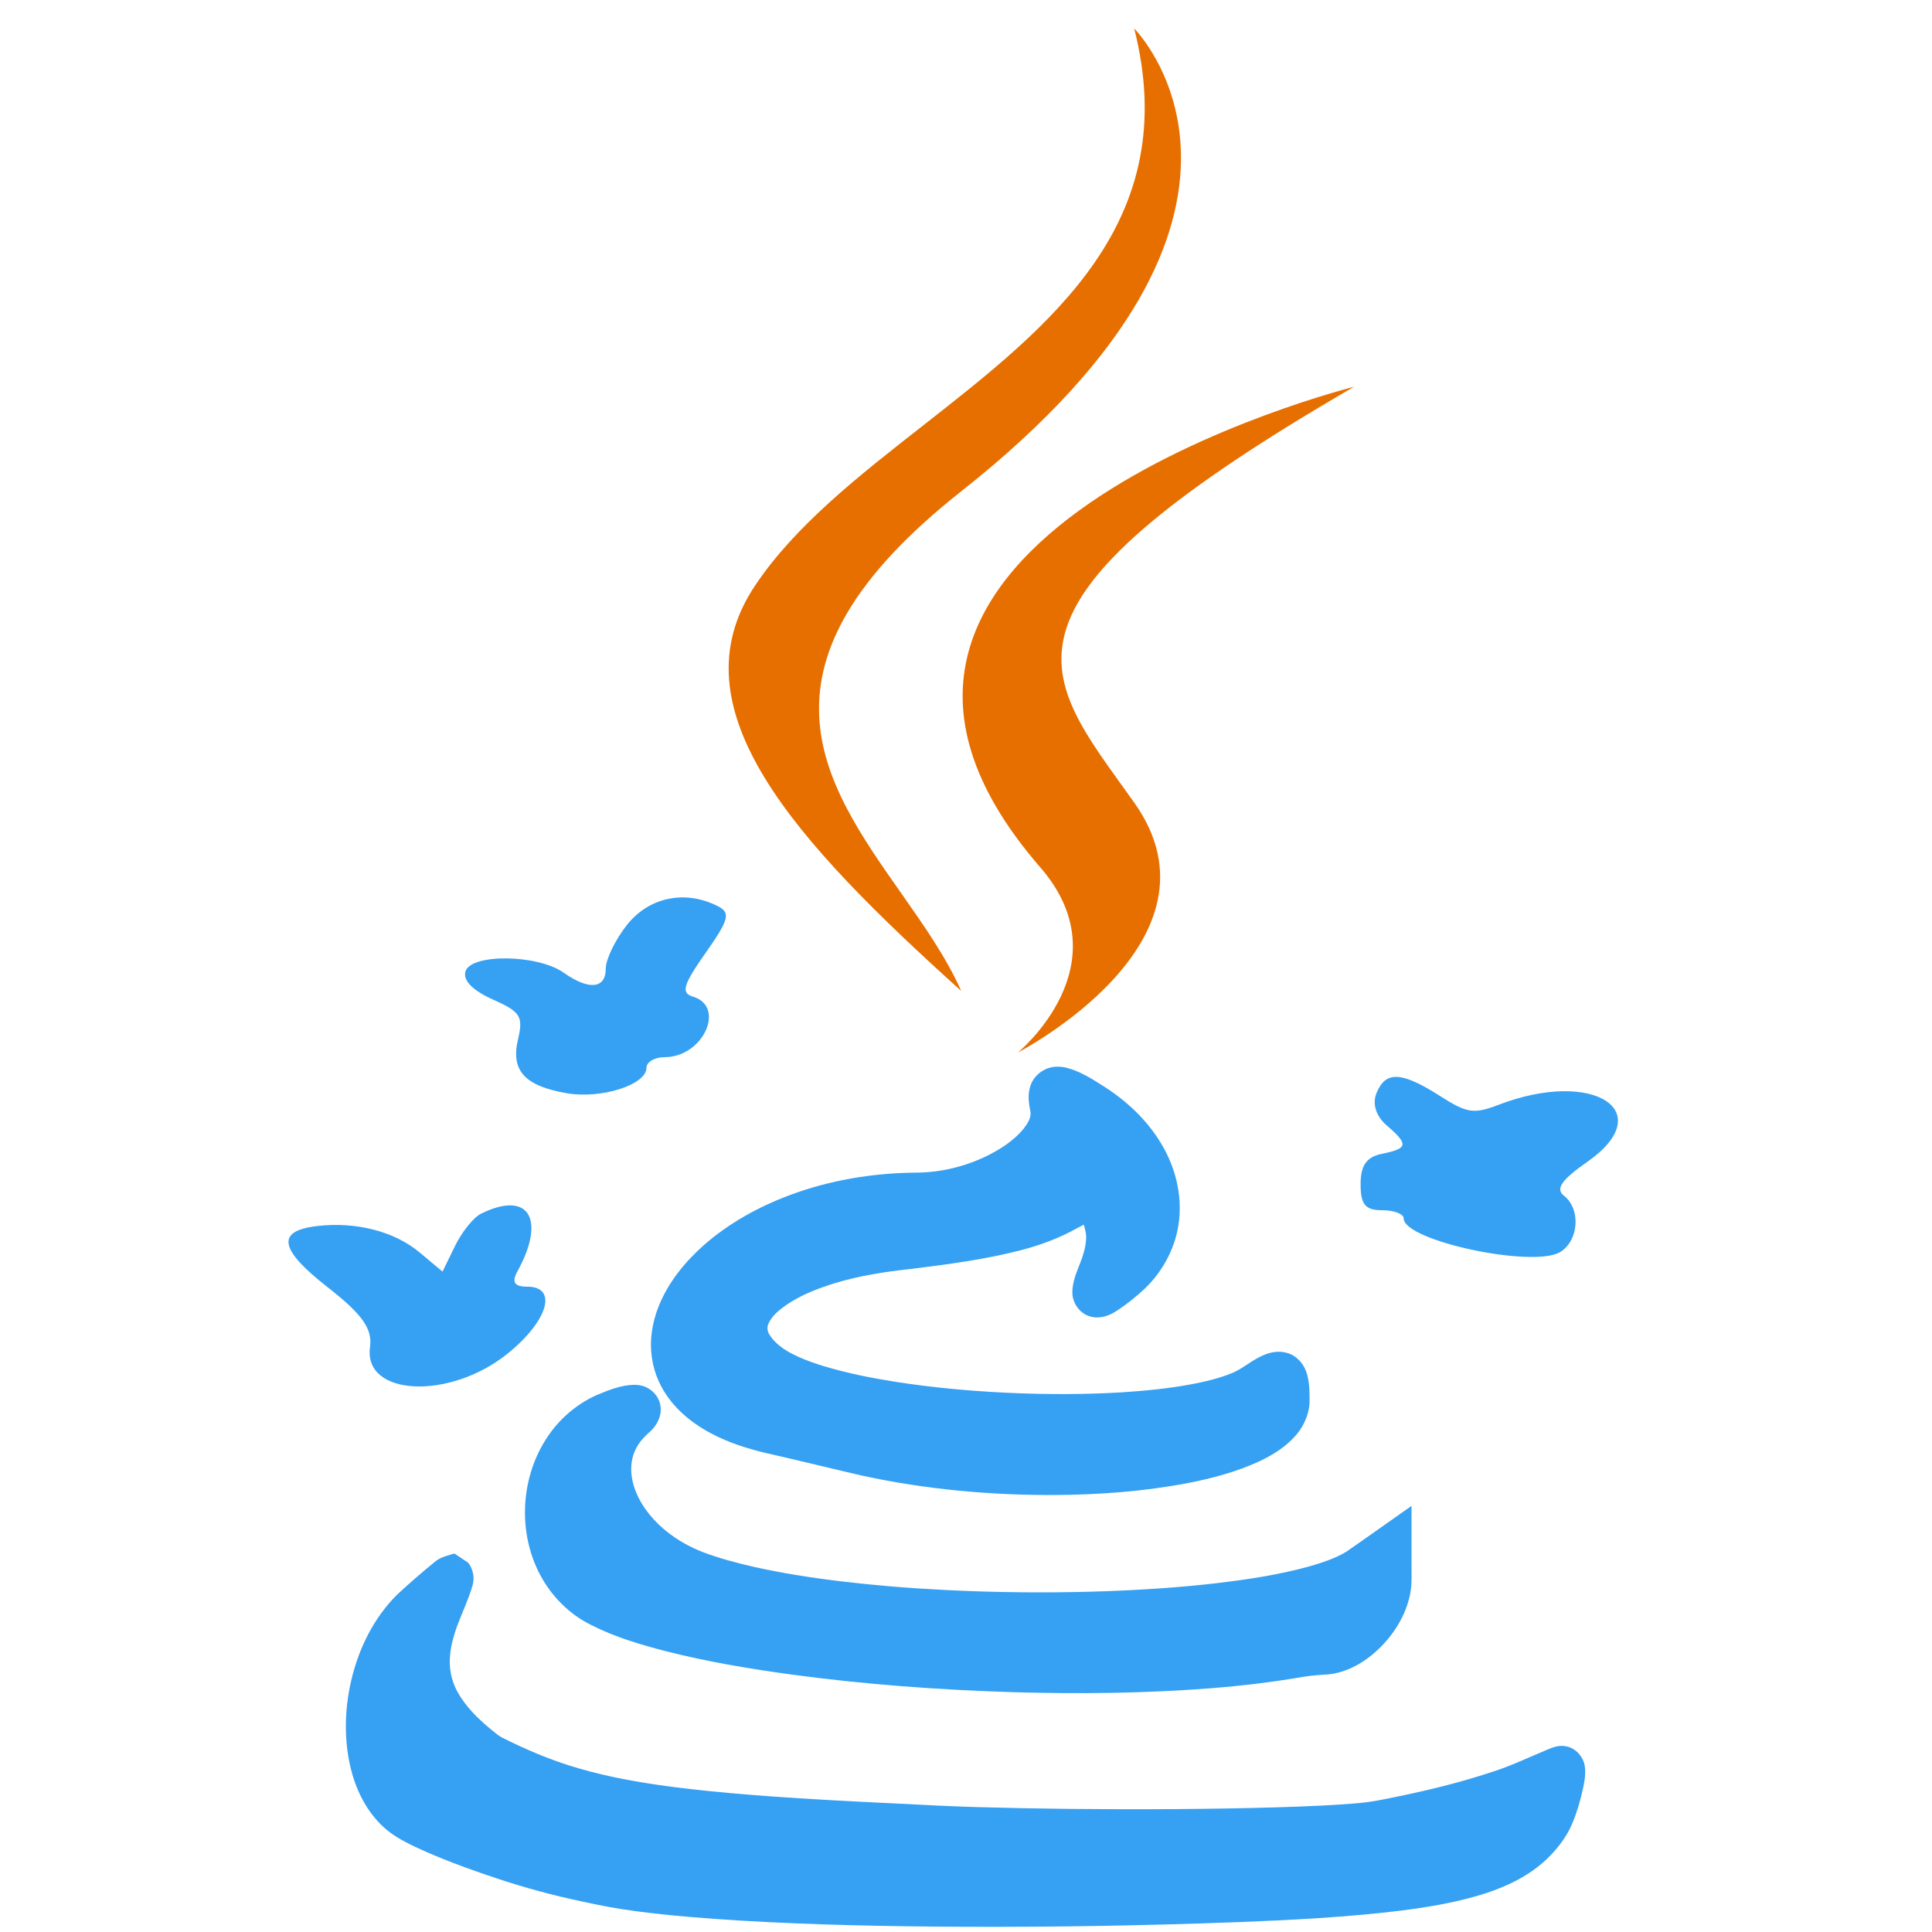 <?xml version="1.0" encoding="UTF-8" standalone="no"?>
<svg
   fill="none"
   height="512"
   viewBox="0 0 364.544 364.672"
   width="512"
   version="1.1"
   id="svg471"
   sodipodi:docname="java2.svg"
   inkscape:export-filename="java3.svg"
   inkscape:export-xdpi="96"
   inkscape:export-ydpi="96"
   xmlns:inkscape="http://www.inkscape.org/namespaces/inkscape"
   xmlns:sodipodi="http://sodipodi.sourceforge.net/DTD/sodipodi-0.dtd"
   xmlns="http://www.w3.org/2000/svg"
   xmlns:svg="http://www.w3.org/2000/svg">
  <defs
     id="defs475" />
  <sodipodi:namedview
     id="namedview473"
     pagecolor="#ffffff"
     bordercolor="#111111"
     borderopacity="1"
     inkscape:showpageshadow="0"
     inkscape:pageopacity="0"
     inkscape:pagecheckerboard="1"
     inkscape:deskcolor="#d1d1d1"
     showgrid="false" />
  <path
     d="m 214.022,5.375 v -0.001 z m 0,0 c 9.263,36.48 -15.627,55.969 -39.952,75.017 -12.13,9.498 -24.119,18.886 -31.664,30.217 -15.451,23.196 7.579,48.121 38.96,76.434 -2.774,-6.271 -7.053,-12.364 -11.384,-18.533 -14.774,-21.04 -30.165,-42.958 11.407,-75.789 66.923,-52.832 32.756,-87.223 32.634,-87.346 z"
     fill="#e76f00"
     id="path459"
     style="stroke-width:0.418" />
  <path
     d="m 192.091,198.649 c 0,0 20.17,-16.548 4.197,-34.938 v -8.4e-4 c -54.145,-62.388 59.219,-90.701 59.219,-90.701 -69.12,40.086 -59.868,52.936 -43.697,75.398 0.726,1.008 1.465,2.035 2.213,3.085 18.628,26.219 -21.931,47.155 -21.931,47.155 z"
     fill="#e76f00"
     id="path461"
     style="stroke-width:0.418" />
  <g
     fill="#5382a1"
     id="g469"
     transform="matrix(0.418,0,0,0.418,-189.669,-26.801)"
     style="fill:#36a0f2;fill-opacity:1">
    <path
       d="m 1075.183,557.702 c -1.981,4.878 -0.254,10.404 4.532,14.542 10.032,8.661 9.762,10.475 -1.997,12.876 -7.068,1.447 -9.715,5.182 -9.715,13.735 0,9.22 2.092,11.753 9.715,11.753 5.356,0 9.73,1.664 9.73,3.7 0,10.146 59.112,22.697 70.903,15.054 8.257,-5.352 9.081,-19.339 1.506,-25.26 -3.978,-3.105 -1.204,-7.165 10.428,-15.279 32.725,-22.841 2.963,-42.222 -39.762,-25.895 -11.474,4.383 -14.374,3.956 -26.751,-3.954 -17.29,-11.038 -24.485,-11.361 -28.589,-1.273 z"
       id="rightfly"
       style="display:inline;fill:#36a0f2;fill-opacity:1;stroke-width:1.585"
       sodipodi:nodetypes="cccssscccccc" />
    <path
       d="m 670.773,612.204 c -3.357,1.664 -8.628,8.227 -11.722,14.581 l -5.626,11.557 -10.234,-8.583 c -11.4,-9.557 -28.621,-14.034 -46.241,-12.019 -18.792,2.149 -17.396,10.46 4.644,27.673 15.604,12.187 20.254,18.754 19.1,26.961 -3.138,22.236 35.821,24.136 62.069,3.026 18.289,-14.708 22.891,-30.265 8.951,-30.265 -5.897,0 -7.155,-2 -4.409,-7.016 13.022,-23.781 4.877,-36.549 -16.533,-25.914 z"
       id="topbottomfly"
       style="display:inline;fill:#36a0f2;fill-opacity:1;stroke-width:1.672"
       sodipodi:nodetypes="ccccccccscc" />
    <path
       d="m 736.712,481.775 c -5.263,6.65 -9.57,15.535 -9.57,19.747 0,9.137 -7.658,9.854 -19.067,1.787 -11.804,-8.343 -42.18,-8.62 -44.327,-0.401 -1.057,4.053 3.379,8.53 12.453,12.565 12.448,5.536 13.771,7.636 11.313,17.975 -3.352,14.099 2.969,21.061 22.105,24.341 15.583,2.675 35.909,-3.848 35.909,-11.524 0,-2.627 3.724,-4.778 8.275,-4.778 17.25,0 27.791,-22.812 12.636,-27.353 -5.428,-1.63 -4.362,-5.281 5.746,-19.666 10.691,-15.212 11.455,-18.152 5.521,-21.172 -14.715,-7.474 -31.042,-4.1 -40.994,8.479 z"
       id="topleftfly"
       style="display:inline;fill:#36a0f2;fill-opacity:1;stroke-width:1.498"
       sodipodi:nodetypes="csccsccsscccc" />
    <path
       id="top"
       style="display:inline;fill:#36a0f2;fill-opacity:1"
       d="m 930.973,545.801 c -5.679,-0.069 -11.129,4.124 -12.369,9.695 -1.007,3.635 -0.333,7.433 0.381,11.052 0.118,2.742 -1.54,5.155 -3.143,7.233 -4.496,5.507 -10.643,9.374 -16.955,12.486 -9.815,4.712 -20.666,7.317 -31.563,7.365 -19.347,0.144 -38.743,3.329 -56.905,10.075 -14.141,5.286 -27.631,12.673 -38.996,22.679 -8.616,7.64 -16.115,16.858 -20.403,27.634 -2.998,7.491 -4.267,15.769 -2.947,23.772 1.058,6.914 4.063,13.464 8.412,18.924 6.298,7.963 15.061,13.617 24.314,17.577 7.753,3.34 15.964,5.426 24.19,7.226 12.698,2.921 25.425,6.065 38.156,8.99 28.44,6.167 57.583,8.808 86.664,8.703 20.15,-0.121 40.345,-1.608 60.156,-5.389 11.008,-2.151 21.949,-5.059 32.166,-9.758 6.358,-2.979 12.488,-6.835 17.028,-12.272 3.661,-4.437 5.988,-10.117 5.79,-15.923 -0.01,-4.221 -0.128,-8.559 -1.581,-12.57 -1.449,-3.854 -4.592,-7.176 -8.629,-8.274 -4.11,-1.211 -8.534,-0.151 -12.236,1.805 -4.518,2.217 -8.322,5.703 -13.055,7.512 -5.18,2.071 -10.617,3.424 -16.078,4.514 -0.443,0.082 -1.244,0.241 -1.824,0.352 -10.342,1.951 -20.837,2.944 -31.33,3.632 -0.549,0.027 -1.439,0.082 -2.119,0.119 -15.725,0.878 -31.492,0.846 -47.225,0.195 -1.03,-0.052 -2.331,-0.11 -3.465,-0.164 -16.452,-0.795 -32.91,-2.339 -49.223,-4.851 -10.985,-1.72 -21.919,-3.917 -32.577,-7.112 -3.369,-1.031 -6.707,-2.174 -9.952,-3.55 -0.267,-0.115 -0.96,-0.408 -1.398,-0.611 -1.02,-0.458 -2.028,-0.944 -3.024,-1.452 -0.256,-0.136 -1.011,-0.514 -1.445,-0.78 -3.529,-2.071 -6.953,-4.668 -9.001,-8.285 -0.792,-1.523 -0.859,-3.402 0.007,-4.91 1.681,-3.444 4.806,-5.877 7.864,-8.047 6.655,-4.565 14.277,-7.47 21.942,-9.848 11.112,-3.388 22.638,-5.142 34.161,-6.406 16.919,-2.072 33.882,-4.319 50.405,-8.617 8.6,-2.288 17.009,-5.42 24.773,-9.799 1.02,-0.533 2.032,-1.082 3.071,-1.576 0.555,2.06 1.212,4.141 1.038,6.303 -0.193,4.397 -1.679,8.601 -3.331,12.636 -1.543,3.908 -3.029,8.015 -2.868,12.277 0.303,4.691 3.666,9.175 8.319,10.283 4.113,1.132 8.458,-0.382 11.862,-2.719 4.494,-2.932 8.675,-6.334 12.6,-9.987 8.404,-8.139 14.164,-19.135 15.401,-30.822 1.344,-11.959 -1.822,-24.18 -7.988,-34.437 -6.501,-10.968 -16.107,-19.846 -26.879,-26.544 -4.983,-3.18 -10.129,-6.353 -15.905,-7.852 -1.404,-0.329 -2.845,-0.503 -4.287,-0.486 z" />
    <path
       id="path465"
       style="fill:#36a0f2;fill-opacity:1"
       d="m 739.785,689.443 c -5.917,0.175 -11.499,2.436 -16.883,4.699 -10.082,4.532 -18.564,12.4 -24.045,21.981 -10.254,17.645 -11.011,40.521 -1.595,58.675 5.162,9.976 13.461,18.384 23.614,23.268 10.507,5.331 21.873,8.67 33.233,11.635 18.713,4.777 37.793,7.955 56.914,10.579 33.216,4.486 66.687,6.945 100.182,7.973 29.744,0.868 59.548,0.522 89.223,-1.786 14.032,-1.107 28.023,-2.783 41.893,-5.189 3.817,-0.616 7.68,-0.837 11.531,-1.113 8.226,-0.975 15.723,-5.299 21.712,-10.873 7.303,-6.783 12.89,-15.673 14.842,-25.52 0.93,-4.978 0.494,-10.06 0.588,-15.091 0,-8.186 0,-16.371 0,-24.557 -9.843,6.886 -19.599,13.897 -29.484,20.721 -5.114,3.068 -10.846,4.9 -16.539,6.562 -6.937,1.936 -13.993,3.421 -21.088,4.649 -0.731,0.124 -1.879,0.319 -2.622,0.44 -6.196,1.011 -12.301,1.816 -18.525,2.56 -3.902,0.455 -7.785,0.845 -11.636,1.21 -4.091,0.382 -8.188,0.699 -12.285,1.012 -0.745,0.046 -1.796,0.12 -2.659,0.176 -20.559,1.407 -41.394,1.876 -62.114,1.67 -5.577,-0.059 -11.287,-0.183 -16.778,-0.335 -5.598,-0.177 -11.187,-0.403 -16.737,-0.682 -8.277,-0.42 -16.455,-0.95 -24.688,-1.637 -14.234,-1.19 -28.613,-2.839 -42.783,-5.143 -6.343,-1.041 -12.809,-2.284 -18.991,-3.655 -7.859,-1.792 -15.681,-3.86 -23.222,-6.729 -5.926,-2.324 -11.538,-5.489 -16.487,-9.501 -0.229,-0.196 -0.879,-0.724 -1.258,-1.059 -5.931,-5.138 -10.927,-11.648 -13.272,-19.212 -1.594,-5.096 -1.747,-10.786 0.41,-15.746 1.473,-3.57 4.148,-6.458 7.034,-8.95 3.021,-2.82 5.172,-6.942 4.616,-11.162 -0.534,-5.242 -5.319,-9.486 -10.512,-9.79 -0.528,-0.052 -1.058,-0.079 -1.588,-0.077 z" />
    <path
       id="path467"
       style="fill:#36a0f2;fill-opacity:1"
       d="m 657.229,766.1 c -2.362,0.688 -4.792,1.371 -6.783,2.883 -5.942,4.826 -11.734,9.843 -17.349,15.047 -10.642,10.472 -17.478,24.355 -20.863,38.794 -3.251,13.942 -3.472,28.754 0.485,42.577 2.758,9.499 7.809,18.564 15.464,24.97 5.232,4.327 11.502,7.095 17.634,9.879 10.963,4.806 22.249,8.835 33.611,12.582 11.876,3.889 23.953,7.164 36.181,9.742 8.393,1.891 16.853,3.504 25.39,4.593 15.656,2.086 31.417,3.263 47.176,4.23 33.354,1.988 66.773,2.617 100.182,2.792 41.514,0.168 83.032,-0.55 124.515,-2.117 24.358,-0.955 48.733,-2.199 72.944,-5.138 13.152,-1.663 26.307,-3.882 38.945,-7.977 9.99,-3.288 19.702,-8.08 27.361,-15.411 4.221,-4.044 7.922,-8.706 10.532,-13.953 2.786,-5.954 4.559,-12.327 5.972,-18.729 0.673,-3.425 1.226,-7.033 0.335,-10.469 -1.118,-3.939 -4.535,-7.218 -8.645,-7.787 -3.124,-0.539 -6.13,0.778 -8.937,1.978 -7.86,3.268 -15.549,6.993 -23.683,9.558 -16.152,5.411 -32.783,9.247 -49.482,12.536 -4.502,0.938 -9.066,1.543 -13.653,1.867 -4.529,0.379 -9.181,0.636 -13.599,0.882 -6.982,0.35 -14.072,0.594 -20.994,0.814 -31.14,0.901 -62.299,1.011 -93.449,0.711 -14.014,-0.148 -28.122,-0.424 -42.072,-0.832 -11.932,-0.358 -23.855,-0.94 -35.774,-1.592 -10.461,-0.503 -20.835,-0.988 -31.3,-1.6 -8.469,-0.486 -16.949,-1.01 -25.442,-1.621 -12.194,-0.888 -24.552,-1.94 -36.65,-3.32 -4.751,-0.55 -9.503,-1.155 -14.185,-1.831 -13.8,-1.992 -27.541,-4.681 -40.837,-8.933 -0.333,-0.116 -1.14,-0.377 -1.655,-0.549 -2.542,-0.833 -5.116,-1.777 -7.536,-2.693 -0.787,-0.294 -1.293,-0.493 -2.065,-0.799 -0.917,-0.358 -1.599,-0.632 -2.523,-1.014 -5.584,-2.311 -11.074,-4.853 -16.466,-7.58 -1.718,-0.948 -3.143,-2.337 -4.699,-3.521 -5.89,-4.866 -11.494,-10.34 -15.208,-17.09 -2.771,-5.113 -3.914,-11.074 -3.225,-16.849 0.407,-4.124 1.51,-8.148 2.889,-12.046 0.122,-0.339 0.379,-1.065 0.566,-1.554 2.241,-5.89 4.988,-11.605 6.704,-17.684 0.564,-2.188 0.526,-4.524 -0.239,-6.659 -0.406,-1.243 -0.982,-2.499 -1.86,-3.461 -2.054,-1.37 -4.107,-2.741 -6.162,-4.11 -0.517,0.16 -1.034,0.32 -1.551,0.48 z" />
  </g>
</svg>
